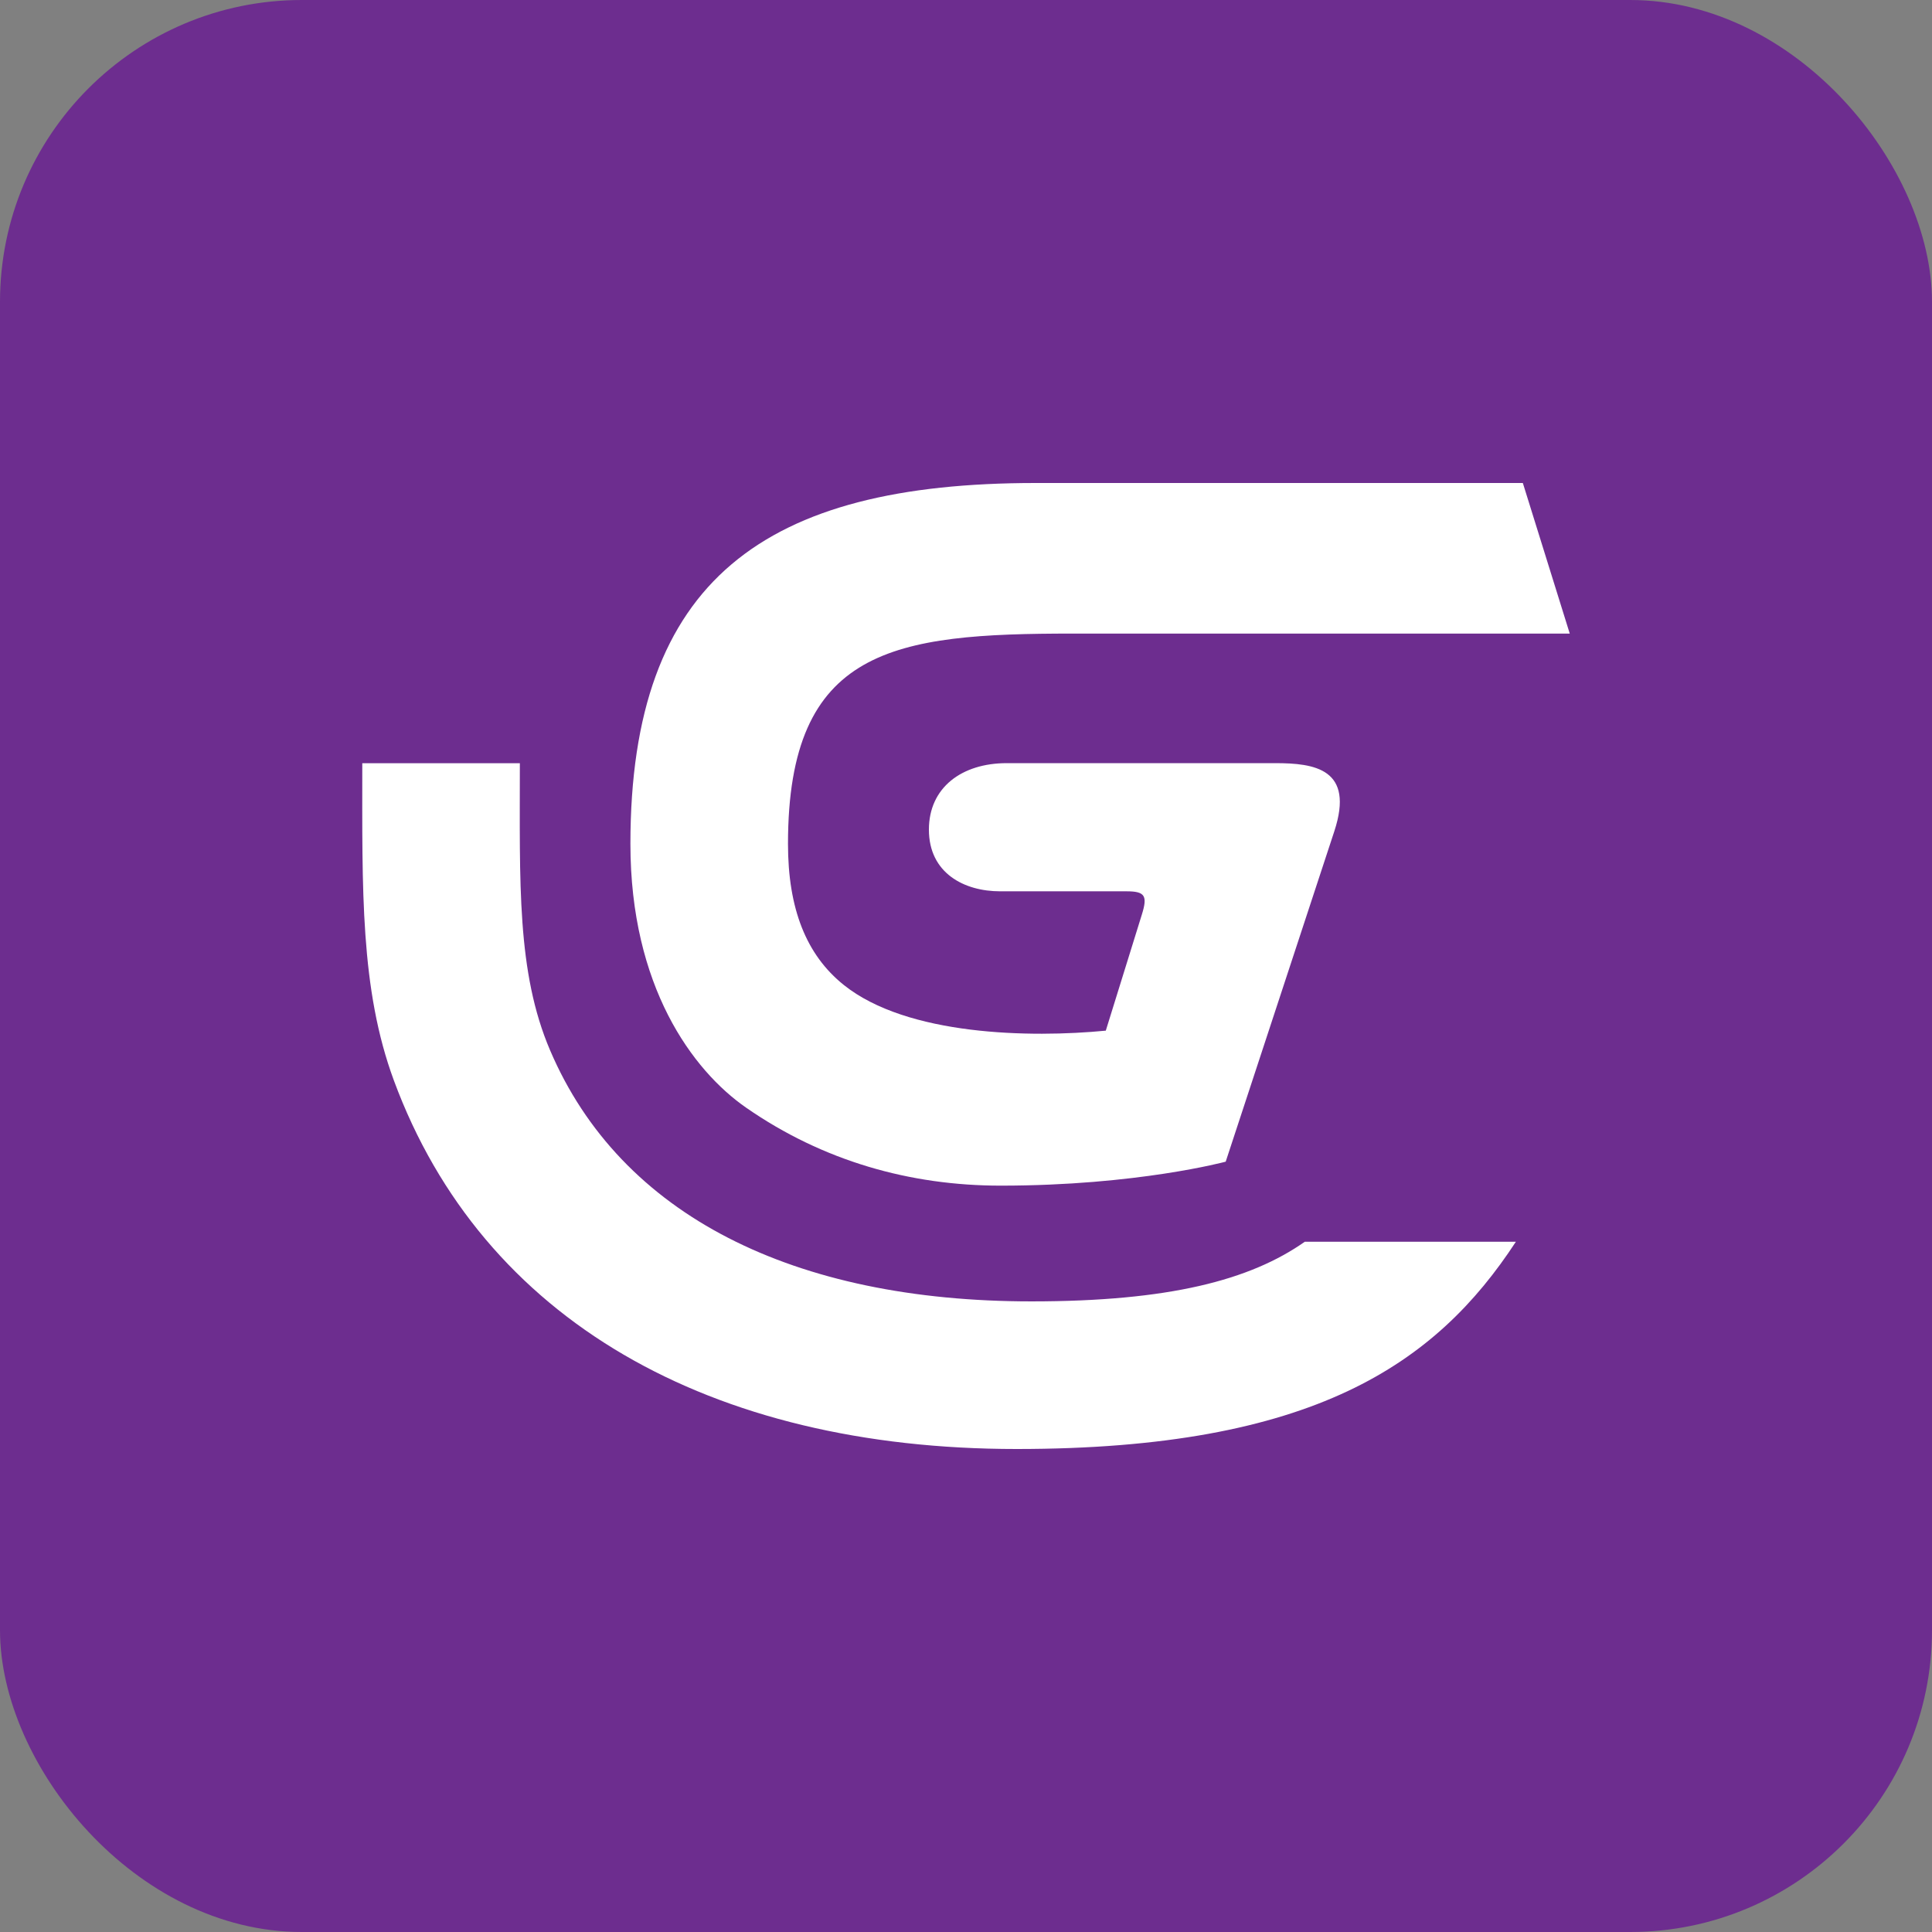 <svg width="256" height="256" title="GDevelop" viewBox="0 0 256 256" fill="none" xmlns="http://www.w3.org/2000/svg">
<rect x="0" y="0" width="256" height="256" fill="#808080" stroke="none"/>
<rect width="256" height="256" rx="40" fill="#6D2D8F"/>
<path d="M132.598 157.104C120.607 157.104 109.064 153.853 98.866 146.773C91.759 141.84 83.533 130.701 83.533 111.818C83.533 76.786 101.375 64 137.231 64H201.784L208 83.953H142.15C118.485 83.953 104.413 85.804 104.413 111.818C104.413 120.411 106.829 126.526 111.802 130.51C120.206 137.245 136.541 137.532 146.523 136.567C146.523 136.567 150.618 123.359 151.292 121.215C152.082 118.702 151.736 118.103 149.272 118.103H132.521C127.761 118.103 123.085 115.7 123.085 109.929C123.085 104.356 127.435 101.121 133.399 101.121H168.974C174.193 101.121 179.518 101.872 176.801 110.157L162.412 153.926C162.412 153.926 150.658 157.104 132.598 157.104Z" fill="#FFFFFF"/>
<path d="M172.898 164.534C165.646 169.627 154.903 172.441 136.675 172.441C105.257 172.441 82.264 161.119 72.889 139.168C68.456 128.793 68.883 117.034 68.883 101.13H48.004C48.004 117.9 47.716 131.049 52.189 143.16C63.919 174.931 94.125 192 134.702 192C173.978 192 190.254 180.767 200.864 164.534H172.898Z" fill="#FFFFFF"/>
</svg>